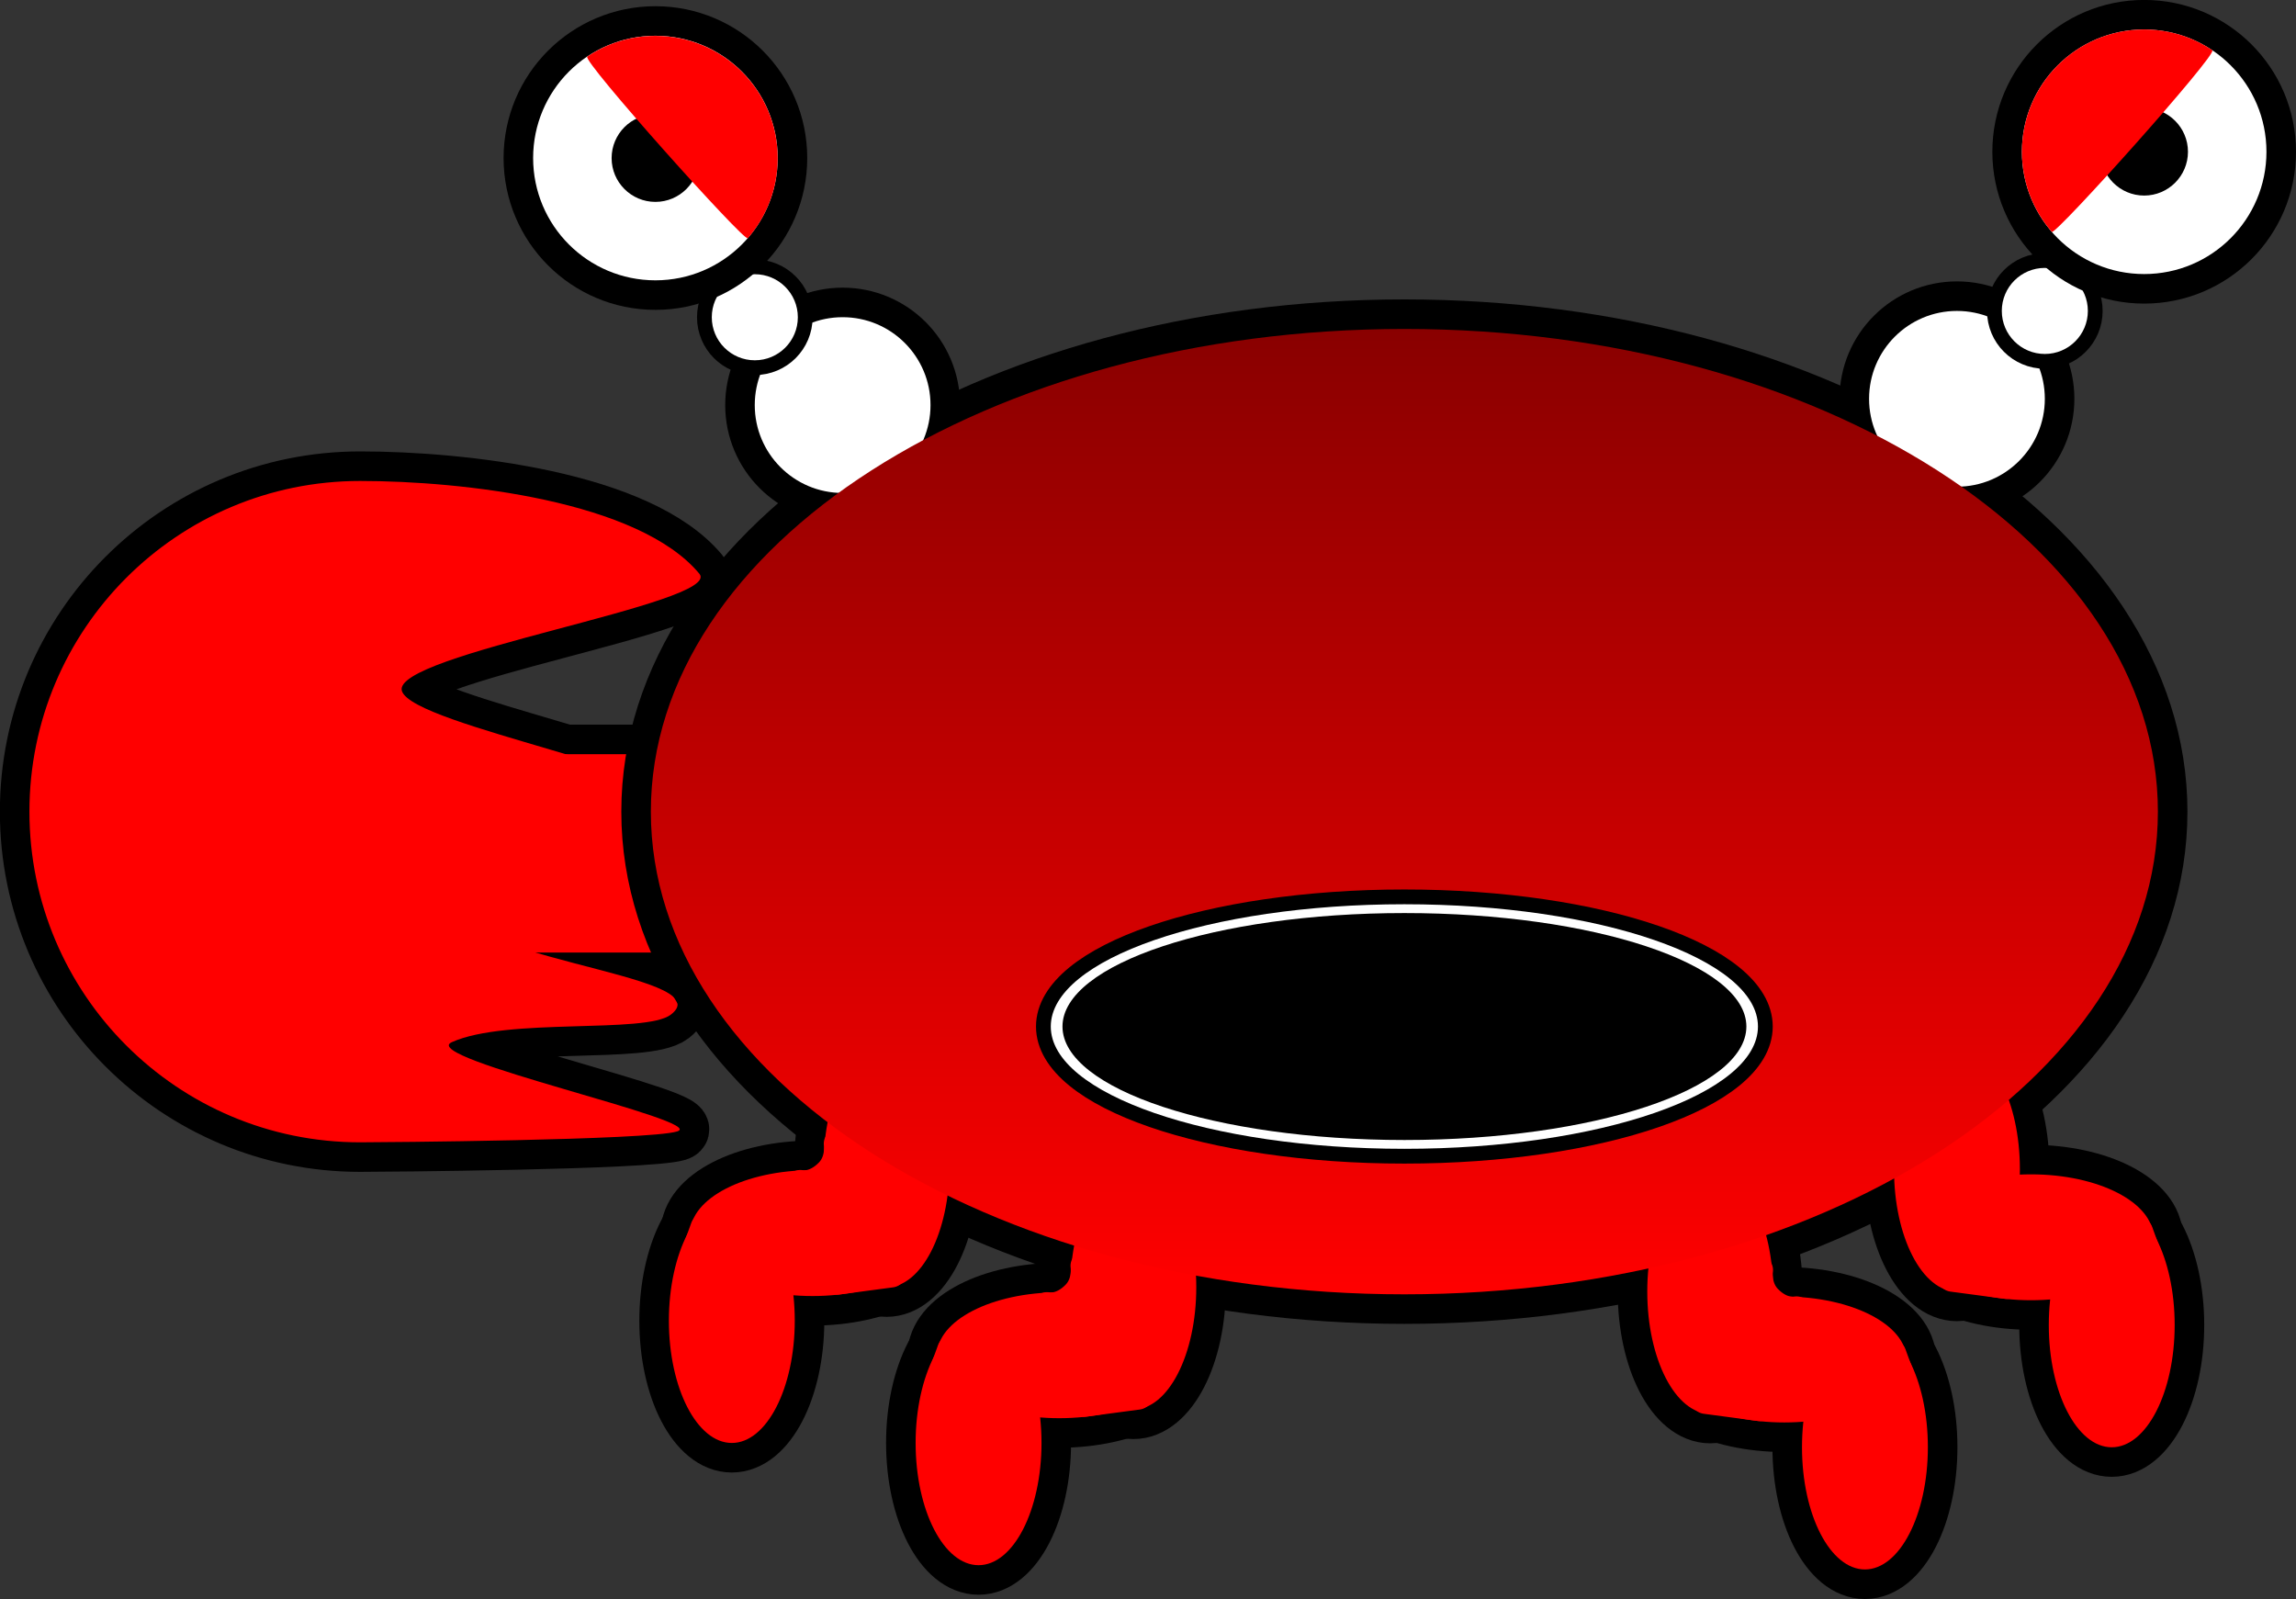 <svg version="1.1" xmlns="http://www.w3.org/2000/svg" xmlns:xlink="http://www.w3.org/1999/xlink" width="38.85" height="27.055" viewBox="0,0,38.85,27.055"><rect x="0" y="0" width="38.85" height="27.055" fill="#333333" stroke="none"/><defs><linearGradient x1="235.906" y1="179.235" x2="235.906" y2="182.59" gradientUnits="userSpaceOnUse" id="color-1"><stop offset="0" stop-color="#890000"/><stop offset="1" stop-color="#ff0000"/></linearGradient><linearGradient x1="239.945" y1="172.038" x2="239.945" y2="188.373" gradientUnits="userSpaceOnUse" id="color-2"><stop offset="0" stop-color="#890000"/><stop offset="1" stop-color="#ff0000"/></linearGradient></defs><g transform="translate(-216.181,-166.473)"><g data-paper-data="{&quot;isPaintingLayer&quot;:true}" fill-rule="nonzero" stroke-linejoin="miter" stroke-miterlimit="10" stroke-dasharray="" stroke-dashoffset="0" style="mix-blend-mode: normal"><path d="M227.87,180.206c0,0.558 -3.897,0.861 -4.049,1.37c-0.34,1.138 4.63,1.357 3.712,2.064c-0.431,0.332 -2.772,0.044 -3.708,0.467c-0.593,0.268 4.371,1.339 3.814,1.51c-0.489,0.15 -5.038,0.184 -5.365,0.184c-3.09,0 -5.595,-2.505 -5.595,-5.595c0,-3.09 2.505,-5.595 5.595,-5.595c1.732,0 4.715,0.334 5.741,1.57c0.414,0.499 -5.254,1.366 -5.032,1.988c0.209,0.587 4.886,1.377 4.886,2.037z" data-paper-data="{&quot;index&quot;:null}" fill="#ff0000" stroke="#000000" stroke-width="1" stroke-linecap="butt"/><path d="M223.157,182.59v-3.356h25.5v3.356z" fill="url(#color-1)" stroke="#000000" stroke-width="1" stroke-linecap="butt"/><path d="M227.87,180.206c0,0.558 -3.897,0.861 -4.049,1.37c-0.34,1.138 4.63,1.357 3.712,2.064c-0.431,0.332 -2.772,0.044 -3.708,0.467c-0.593,0.268 4.371,1.339 3.814,1.51c-0.489,0.15 -5.038,0.184 -5.365,0.184c-3.09,0 -5.595,-2.505 -5.595,-5.595c0,-3.09 2.505,-5.595 5.595,-5.595c1.732,0 4.715,0.334 5.741,1.57c0.414,0.499 -5.254,1.366 -5.032,1.988c0.209,0.587 4.886,1.377 4.886,2.037z" data-paper-data="{&quot;index&quot;:null}" fill="#ff0000" stroke="none" stroke-width="0" stroke-linecap="butt"/><path d="M223.157,182.59v-3.356h25.5v3.356z" fill="#ff0000" stroke="none" stroke-width="0" stroke-linecap="butt"/><path d="M252.694,180.206c0,4.511 -5.708,8.167 -12.75,8.167c-7.042,0 -12.75,-3.657 -12.75,-8.167c0,-4.511 5.708,-8.167 12.75,-8.167c7.042,0 12.75,3.657 12.75,8.167z" fill="#ff0000" stroke="#000000" stroke-width="1" stroke-linecap="butt"/><path d="M234.104,188.339c1.142,0 2.069,0.477 2.069,1.065c0,0.588 -0.926,1.065 -2.069,1.065c-1.142,0 -2.069,-0.477 -2.069,-1.065c0,-0.588 0.926,-1.065 2.069,-1.065z" fill="#ff0000" stroke="#000000" stroke-width="1" stroke-linecap="butt"/><path d="M236.423,188.253c0,1.142 -0.477,2.069 -1.065,2.069c-0.588,0 -1.065,-0.926 -1.065,-2.069c0,-1.142 0.477,-2.069 1.065,-2.069c0.588,0 1.065,0.926 1.065,2.069z" fill="#ff0000" stroke="#000000" stroke-width="1" stroke-linecap="butt"/><path d="M236.423,188.253c0,1.142 -0.477,2.069 -1.065,2.069c-0.588,0 -1.065,-0.926 -1.065,-2.069c0,-1.142 0.477,-2.069 1.065,-2.069c0.588,0 1.065,0.926 1.065,2.069z" fill="#ff0000" stroke="none" stroke-width="0" stroke-linecap="butt"/><path d="M233.804,190.887c0,1.142 -0.477,2.069 -1.065,2.069c-0.588,0 -1.065,-0.926 -1.065,-2.069c0,-1.142 0.477,-2.069 1.065,-2.069c0.588,0 1.065,0.926 1.065,2.069z" fill="#ff0000" stroke="#000000" stroke-width="1" stroke-linecap="butt"/><path d="M233.804,190.887c0,1.142 -0.477,2.069 -1.065,2.069c-0.588,0 -1.065,-0.926 -1.065,-2.069c0,-1.142 0.477,-2.069 1.065,-2.069c0.588,0 1.065,0.926 1.065,2.069z" fill="#ff0000" stroke="none" stroke-width="0" stroke-linecap="butt"/><path d="M234.104,188.339c1.142,0 2.069,0.477 2.069,1.065c0,0.588 -0.926,1.065 -2.069,1.065c-1.142,0 -2.069,-0.477 -2.069,-1.065c0,-0.588 0.926,-1.065 2.069,-1.065z" fill="#ff0000" stroke="none" stroke-width="0" stroke-linecap="butt"/><path d="M232.288,189.318l-0.195,0.537" fill="none" stroke="#ff0000" stroke-width="0.5" stroke-linecap="round"/><path d="M235.436,190.074l-0.915,0.122" fill="none" stroke="#ff0000" stroke-width="0.5" stroke-linecap="round"/><path d="M234.545,187.89c0,0 0.046,0.288 -0.152,0.493c-0.256,0.264 -0.495,0.203 -0.495,0.203" fill="none" stroke="#ff0000" stroke-width="0.5" stroke-linecap="round"/><path d="M229.929,186.272c1.142,0 2.069,0.477 2.069,1.065c0,0.588 -0.926,1.065 -2.069,1.065c-1.142,0 -2.069,-0.477 -2.069,-1.065c0,-0.588 0.926,-1.065 2.069,-1.065z" fill="#ff0000" stroke="#000000" stroke-width="1" stroke-linecap="butt"/><path d="M232.248,186.185c0,1.142 -0.477,2.069 -1.065,2.069c-0.588,0 -1.065,-0.926 -1.065,-2.069c0,-1.142 0.477,-2.069 1.065,-2.069c0.588,0 1.065,0.926 1.065,2.069z" fill="#ff0000" stroke="#000000" stroke-width="1" stroke-linecap="butt"/><path d="M232.248,186.185c0,1.142 -0.477,2.069 -1.065,2.069c-0.588,0 -1.065,-0.926 -1.065,-2.069c0,-1.142 0.477,-2.069 1.065,-2.069c0.588,0 1.065,0.926 1.065,2.069z" fill="#ff0000" stroke="none" stroke-width="0" stroke-linecap="butt"/><path d="M229.629,188.819c0,1.142 -0.477,2.069 -1.065,2.069c-0.588,0 -1.065,-0.926 -1.065,-2.069c0,-1.142 0.477,-2.069 1.065,-2.069c0.588,0 1.065,0.926 1.065,2.069z" fill="#ff0000" stroke="#000000" stroke-width="1" stroke-linecap="butt"/><path d="M229.629,188.819c0,1.142 -0.477,2.069 -1.065,2.069c-0.588,0 -1.065,-0.926 -1.065,-2.069c0,-1.142 0.477,-2.069 1.065,-2.069c0.588,0 1.065,0.926 1.065,2.069z" fill="#ff0000" stroke="none" stroke-width="0" stroke-linecap="butt"/><path d="M229.929,186.272c1.142,0 2.069,0.477 2.069,1.065c0,0.588 -0.926,1.065 -2.069,1.065c-1.142,0 -2.069,-0.477 -2.069,-1.065c0,-0.588 0.926,-1.065 2.069,-1.065z" fill="#ff0000" stroke="none" stroke-width="0" stroke-linecap="butt"/><path d="M228.113,187.25l-0.195,0.537" fill="none" stroke="#ff0000" stroke-width="0.5" stroke-linecap="round"/><path d="M231.261,188.007l-0.915,0.122" fill="none" stroke="#ff0000" stroke-width="0.5" stroke-linecap="round"/><path d="M230.37,185.823c0,0 0.046,0.288 -0.152,0.493c-0.256,0.264 -0.495,0.203 -0.495,0.203" fill="none" stroke="#ff0000" stroke-width="0.5" stroke-linecap="round"/><path d="M248.441,189.476c0,0.588 -0.926,1.065 -2.069,1.065c-1.142,0 -2.069,-0.477 -2.069,-1.065c0,-0.588 0.926,-1.065 2.069,-1.065c1.142,0 2.069,0.477 2.069,1.065z" data-paper-data="{&quot;index&quot;:null}" fill="#ff0000" stroke="#000000" stroke-width="1" stroke-linecap="butt"/><path d="M245.119,186.256c0.588,0 1.065,0.926 1.065,2.069c0,1.142 -0.477,2.069 -1.065,2.069c-0.588,0 -1.065,-0.926 -1.065,-2.069c0,-1.142 0.477,-2.069 1.065,-2.069z" data-paper-data="{&quot;index&quot;:null}" fill="#ff0000" stroke="#000000" stroke-width="1" stroke-linecap="butt"/><path d="M245.119,186.256c0.588,0 1.065,0.926 1.065,2.069c0,1.142 -0.477,2.069 -1.065,2.069c-0.588,0 -1.065,-0.926 -1.065,-2.069c0,-1.142 0.477,-2.069 1.065,-2.069z" data-paper-data="{&quot;index&quot;:null}" fill="#ff0000" stroke="none" stroke-width="0" stroke-linecap="butt"/><path d="M247.737,188.89c0.588,0 1.065,0.926 1.065,2.069c0,1.142 -0.477,2.069 -1.065,2.069c-0.588,0 -1.065,-0.926 -1.065,-2.069c0,-1.142 0.477,-2.069 1.065,-2.069z" data-paper-data="{&quot;index&quot;:null}" fill="#ff0000" stroke="#000000" stroke-width="1" stroke-linecap="butt"/><path d="M247.737,188.89c0.588,0 1.065,0.926 1.065,2.069c0,1.142 -0.477,2.069 -1.065,2.069c-0.588,0 -1.065,-0.926 -1.065,-2.069c0,-1.142 0.477,-2.069 1.065,-2.069z" data-paper-data="{&quot;index&quot;:null}" fill="#ff0000" stroke="none" stroke-width="0" stroke-linecap="butt"/><path d="M248.441,189.476c0,0.588 -0.926,1.065 -2.069,1.065c-1.142,0 -2.069,-0.477 -2.069,-1.065c0,-0.588 0.926,-1.065 2.069,-1.065c1.142,0 2.069,0.477 2.069,1.065z" data-paper-data="{&quot;index&quot;:null}" fill="#ff0000" stroke="none" stroke-width="0" stroke-linecap="butt"/><path d="M248.384,189.927l-0.195,-0.537" data-paper-data="{&quot;index&quot;:null}" fill="none" stroke="#ff0000" stroke-width="0.5" stroke-linecap="round"/><path d="M245.956,190.268l-0.915,-0.122" data-paper-data="{&quot;index&quot;:null}" fill="none" stroke="#ff0000" stroke-width="0.5" stroke-linecap="round"/><path d="M246.579,188.658c0,0 -0.239,0.061 -0.495,-0.203c-0.198,-0.205 -0.152,-0.493 -0.152,-0.493" data-paper-data="{&quot;index&quot;:null}" fill="none" stroke="#ff0000" stroke-width="0.5" stroke-linecap="round"/><path d="M252.617,187.408c0,0.588 -0.926,1.065 -2.069,1.065c-1.142,0 -2.069,-0.477 -2.069,-1.065c0,-0.588 0.926,-1.065 2.069,-1.065c1.142,0 2.069,0.477 2.069,1.065z" data-paper-data="{&quot;index&quot;:null}" fill="#ff0000" stroke="#000000" stroke-width="1" stroke-linecap="butt"/><path d="M249.294,184.189c0.588,0 1.065,0.926 1.065,2.069c0,1.142 -0.477,2.069 -1.065,2.069c-0.588,0 -1.065,-0.926 -1.065,-2.069c0,-1.142 0.477,-2.069 1.065,-2.069z" data-paper-data="{&quot;index&quot;:null}" fill="#ff0000" stroke="#000000" stroke-width="1" stroke-linecap="butt"/><path d="M249.294,184.189c0.588,0 1.065,0.926 1.065,2.069c0,1.142 -0.477,2.069 -1.065,2.069c-0.588,0 -1.065,-0.926 -1.065,-2.069c0,-1.142 0.477,-2.069 1.065,-2.069z" data-paper-data="{&quot;index&quot;:null}" fill="#ff0000" stroke="none" stroke-width="0" stroke-linecap="butt"/><path d="M251.913,186.823c0.588,0 1.065,0.926 1.065,2.069c0,1.142 -0.477,2.069 -1.065,2.069c-0.588,0 -1.065,-0.926 -1.065,-2.069c0,-1.142 0.477,-2.069 1.065,-2.069z" data-paper-data="{&quot;index&quot;:null}" fill="#ff0000" stroke="#000000" stroke-width="1" stroke-linecap="butt"/><path d="M251.913,186.823c0.588,0 1.065,0.926 1.065,2.069c0,1.142 -0.477,2.069 -1.065,2.069c-0.588,0 -1.065,-0.926 -1.065,-2.069c0,-1.142 0.477,-2.069 1.065,-2.069z" data-paper-data="{&quot;index&quot;:null}" fill="#ff0000" stroke="none" stroke-width="0" stroke-linecap="butt"/><path d="M252.617,187.408c0,0.588 -0.926,1.065 -2.069,1.065c-1.142,0 -2.069,-0.477 -2.069,-1.065c0,-0.588 0.926,-1.065 2.069,-1.065c1.142,0 2.069,0.477 2.069,1.065z" data-paper-data="{&quot;index&quot;:null}" fill="#ff0000" stroke="none" stroke-width="0" stroke-linecap="butt"/><path d="M252.364,187.322l0.195,0.537" data-paper-data="{&quot;index&quot;:null}" fill="none" stroke="#ff0000" stroke-width="0.5" stroke-linecap="round"/><path d="M249.216,188.079l0.915,0.122" data-paper-data="{&quot;index&quot;:null}" fill="none" stroke="#ff0000" stroke-width="0.5" stroke-linecap="round"/><path d="M247.807,173.221c0,-0.821 0.666,-1.487 1.487,-1.487c0.821,0 1.487,0.666 1.487,1.487c0,0.821 -0.666,1.487 -1.487,1.487c-0.821,0 -1.487,-0.666 -1.487,-1.487z" fill="#ff0000" stroke="#000000" stroke-width="1" stroke-linecap="butt"/><path d="M247.807,173.221c0,-0.821 0.666,-1.487 1.487,-1.487c0.821,0 1.487,0.666 1.487,1.487c0,0.821 -0.666,1.487 -1.487,1.487c-0.821,0 -1.487,-0.666 -1.487,-1.487z" fill="#ffffff" stroke="#000000" stroke-width="0" stroke-linecap="butt"/><path d="M250.053,171.734c0,-0.402 0.326,-0.728 0.728,-0.728c0.402,0 0.728,0.326 0.728,0.728c0,0.402 -0.326,0.728 -0.728,0.728c-0.402,0 -0.728,-0.326 -0.728,-0.728z" fill="#ff0000" stroke="#000000" stroke-width="0.5" stroke-linecap="butt"/><path d="M250.053,171.734c0,-0.402 0.326,-0.728 0.728,-0.728c0.402,0 0.728,0.326 0.728,0.728c0,0.402 -0.326,0.728 -0.728,0.728c-0.402,0 -0.728,-0.326 -0.728,-0.728z" fill="#ffffff" stroke="#000000" stroke-width="0" stroke-linecap="butt"/><path d="M250.393,169.041c0,-1.142 0.926,-2.069 2.069,-2.069c1.142,0 2.069,0.926 2.069,2.069c0,1.142 -0.926,2.069 -2.069,2.069c-1.142,0 -2.069,-0.926 -2.069,-2.069z" fill="#ff0000" stroke="#000000" stroke-width="1" stroke-linecap="butt"/><path d="M250.393,169.041c0,-1.142 0.926,-2.069 2.069,-2.069c1.142,0 2.069,0.926 2.069,2.069c0,1.142 -0.926,2.069 -2.069,2.069c-1.142,0 -2.069,-0.926 -2.069,-2.069z" fill="#ffffff" stroke="#000000" stroke-width="0" stroke-linecap="butt"/><path d="M251.721,169.041c0,-0.409 0.332,-0.741 0.741,-0.741c0.409,0 0.741,0.332 0.741,0.741c0,0.409 -0.332,0.741 -0.741,0.741c-0.409,0 -0.741,-0.332 -0.741,-0.741z" fill="#000000" stroke="none" stroke-width="0" stroke-linecap="butt"/><path d="M250.393,169.041c0,-1.142 0.926,-2.069 2.069,-2.069c0.427,0 0.824,0.129 1.153,0.351c0.096,0.065 -2.657,3.14 -2.716,3.073c-0.315,-0.363 -0.506,-0.837 -0.506,-1.356z" fill="#ff0000" stroke="#000000" stroke-width="0" stroke-linecap="butt"/><path d="M230.439,174.814c-0.821,0 -1.487,-0.666 -1.487,-1.487c0,-0.821 0.666,-1.487 1.487,-1.487c0.821,0 1.487,0.666 1.487,1.487c0,0.821 -0.666,1.487 -1.487,1.487z" data-paper-data="{&quot;index&quot;:null}" fill="#ff0000" stroke="#000000" stroke-width="1" stroke-linecap="butt"/><path d="M230.439,174.814c-0.821,0 -1.487,-0.666 -1.487,-1.487c0,-0.821 0.666,-1.487 1.487,-1.487c0.821,0 1.487,0.666 1.487,1.487c0,0.821 -0.666,1.487 -1.487,1.487z" data-paper-data="{&quot;index&quot;:null}" fill="#ffffff" stroke="#000000" stroke-width="0" stroke-linecap="butt"/><path d="M228.953,172.569c-0.402,0 -0.728,-0.326 -0.728,-0.728c0,-0.402 0.326,-0.728 0.728,-0.728c0.402,0 0.728,0.326 0.728,0.728c0,0.402 -0.326,0.728 -0.728,0.728z" data-paper-data="{&quot;index&quot;:null}" fill="#ff0000" stroke="#000000" stroke-width="0.5" stroke-linecap="butt"/><path d="M228.953,172.569c-0.402,0 -0.728,-0.326 -0.728,-0.728c0,-0.402 0.326,-0.728 0.728,-0.728c0.402,0 0.728,0.326 0.728,0.728c0,0.402 -0.326,0.728 -0.728,0.728z" data-paper-data="{&quot;index&quot;:null}" fill="#ffffff" stroke="#000000" stroke-width="0" stroke-linecap="butt"/><path d="M227.271,171.216c-1.142,0 -2.069,-0.926 -2.069,-2.069c0,-1.142 0.926,-2.069 2.069,-2.069c1.142,0 2.069,0.926 2.069,2.069c0,1.142 -0.926,2.069 -2.069,2.069z" data-paper-data="{&quot;index&quot;:null}" fill="#ff0000" stroke="#000000" stroke-width="1" stroke-linecap="butt"/><path d="M227.271,171.216c-1.142,0 -2.069,-0.926 -2.069,-2.069c0,-1.142 0.926,-2.069 2.069,-2.069c1.142,0 2.069,0.926 2.069,2.069c0,1.142 -0.926,2.069 -2.069,2.069z" data-paper-data="{&quot;index&quot;:null}" fill="#ffffff" stroke="#000000" stroke-width="0" stroke-linecap="butt"/><path d="M227.271,169.889c-0.409,0 -0.741,-0.332 -0.741,-0.741c0,-0.409 0.332,-0.741 0.741,-0.741c0.409,0 0.741,0.332 0.741,0.741c0,0.409 -0.332,0.741 -0.741,0.741z" data-paper-data="{&quot;index&quot;:null}" fill="#000000" stroke="none" stroke-width="0" stroke-linecap="butt"/><path d="M228.834,170.504c-0.058,0.067 -2.812,-3.009 -2.716,-3.073c0.33,-0.222 0.726,-0.351 1.153,-0.351c1.142,0 2.069,0.926 2.069,2.069c0,0.519 -0.191,0.993 -0.506,1.356z" data-paper-data="{&quot;index&quot;:null}" fill="#ff0000" stroke="#000000" stroke-width="0" stroke-linecap="butt"/><path d="M252.694,180.206c0,4.511 -5.708,8.167 -12.75,8.167c-7.042,0 -12.75,-3.657 -12.75,-8.167c0,-4.511 5.708,-8.167 12.75,-8.167c7.042,0 12.75,3.657 12.75,8.167z" fill="url(#color-2)" stroke="none" stroke-width="0" stroke-linecap="butt"/><path d="M245.927,183.842c0,1.142 -2.679,2.069 -5.983,2.069c-3.304,0 -5.983,-0.926 -5.983,-2.069c0,-1.142 2.679,-2.069 5.983,-2.069c3.304,0 5.983,0.926 5.983,2.069z" fill="#ffffff" stroke="#000000" stroke-width="0.5" stroke-linecap="butt"/><path d="M245.927,183.842c0,1.142 -2.679,2.069 -5.983,2.069c-3.304,0 -5.983,-0.926 -5.983,-2.069c0,-1.142 2.679,-2.069 5.983,-2.069c3.304,0 5.983,0.926 5.983,2.069z" fill="#ffffff" stroke="#000000" stroke-width="0" stroke-linecap="butt"/><path d="M245.731,183.842c0,1.061 -2.591,1.92 -5.786,1.92c-3.196,0 -5.786,-0.86 -5.786,-1.92c0,-1.061 2.591,-1.92 5.786,-1.92c3.196,0 5.786,0.86 5.786,1.92z" fill="#000000" stroke="#000000" stroke-width="0" stroke-linecap="butt"/></g></g></svg>